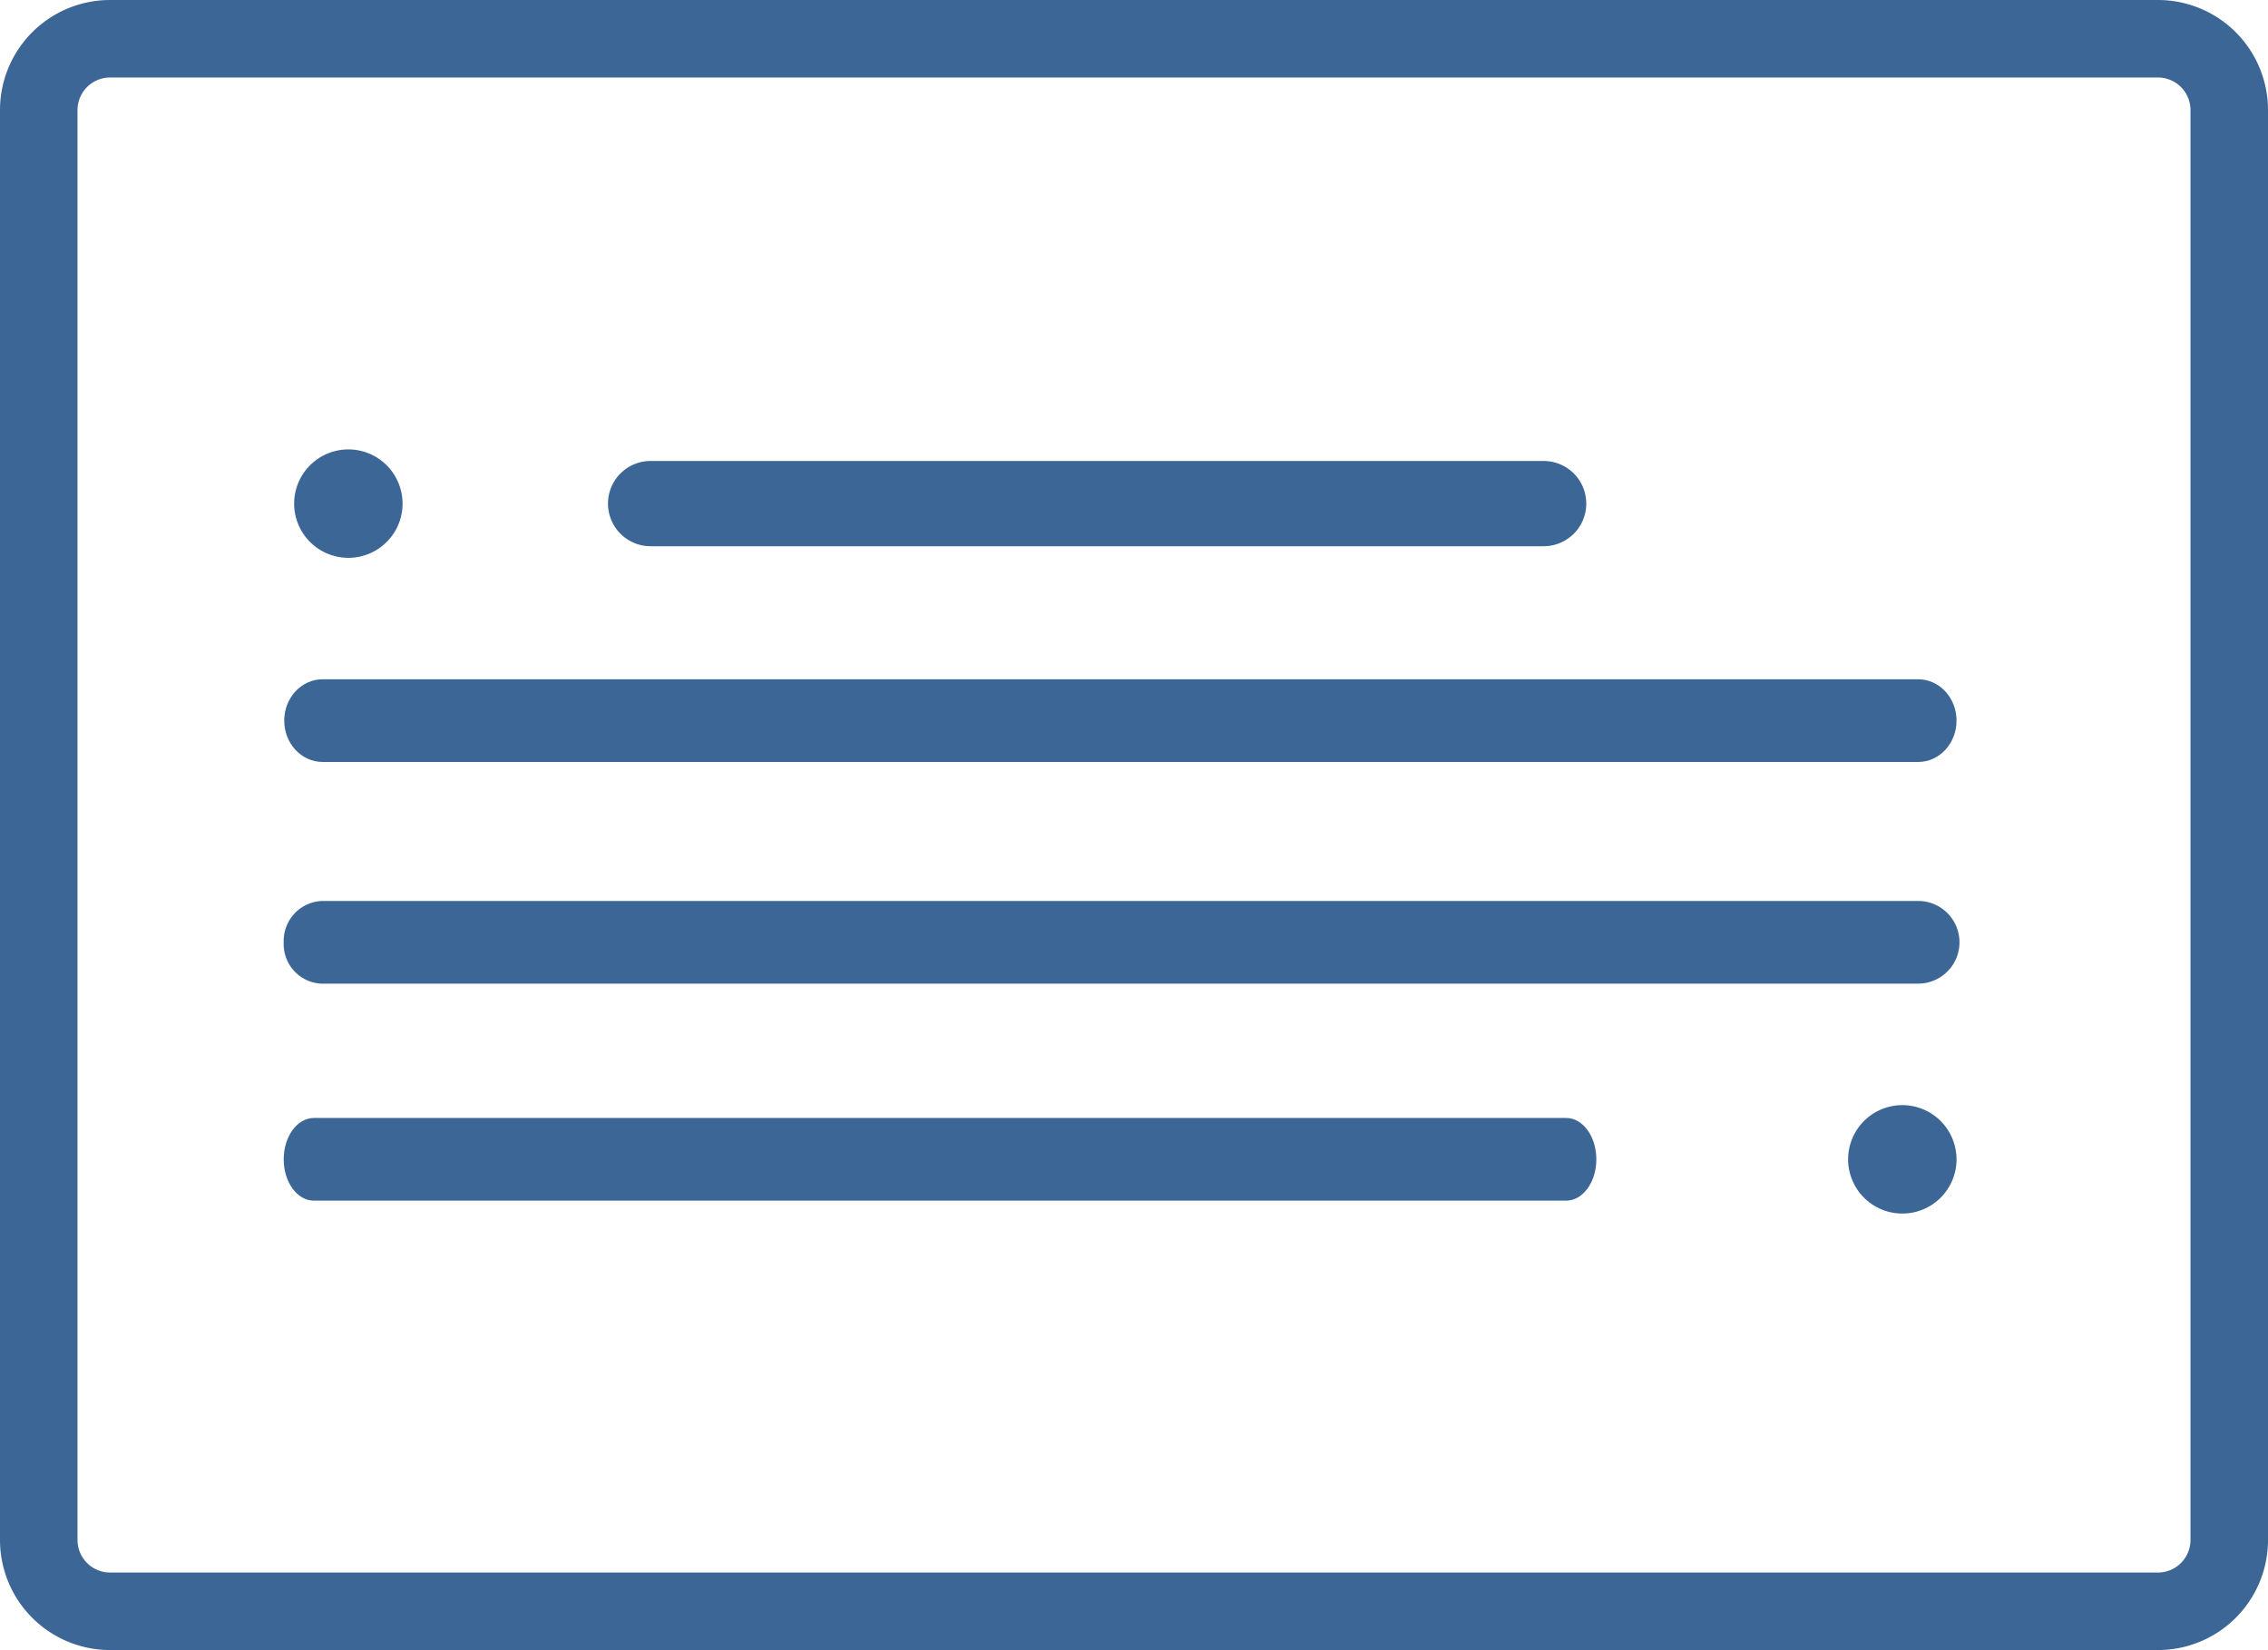 <svg id="Layer_1" data-name="Layer 1" xmlns="http://www.w3.org/2000/svg" viewBox="0 0 438.87 319.33"><defs><style>.cls-1,.cls-2{fill:#3c6695;}.cls-2,.cls-3{stroke:#3c6695;stroke-miterlimit:10;}.cls-2{stroke-width:0.5px;}.cls-3{fill:none;stroke-width:15px;}</style></defs><title>license2</title><path class="cls-1" d="M62.42,151.63H371.18c4.1,0,7.42-3.58,7.42-8s-3.32-8-7.42-8H62.42c-4.1,0-7.42,3.58-7.42,8S58.32,151.63,62.42,151.63Z" transform="translate(0 -4.17)"/><path class="cls-2" d="M125.9,109.63H298.7a8,8,0,1,0,0-16H125.9a8,8,0,1,0,0,16Z" transform="translate(0 -4.17)"/><path class="cls-1" d="M62.33,194.53H371.17a8,8,0,0,0,0-16H62.33a7.73,7.73,0,0,0-7.43,8,7.65,7.65,0,0,0,7.24,8Z" transform="translate(0 -4.17)"/><path class="cls-1" d="M308.9,228.53c0-4.42-2.61-8-5.83-8H60.73c-3.22,0-5.83,3.58-5.83,8s2.61,8,5.83,8H303.07C306.29,236.53,308.9,232.95,308.9,228.53Z" transform="translate(0 -4.17)"/><path class="cls-3" d="M208.17,316H21.3A13.8,13.8,0,0,1,7.5,302.2h0V25.47a13.8,13.8,0,0,1,13.8-13.8H417.57a13.8,13.8,0,0,1,13.8,13.8V302.2a13.8,13.8,0,0,1-13.8,13.8H197.5" transform="translate(0 -4.17)"/><path class="cls-1" d="M375.52,221.11a10.49,10.49,0,1,0,3.08,7.42A10.55,10.55,0,0,0,375.52,221.11Z" transform="translate(0 -4.17)"/><path class="cls-1" d="M74.82,94.21a10.49,10.49,0,1,0,3.08,7.42A10.55,10.55,0,0,0,74.82,94.21Z" transform="translate(0 -4.17)"/></svg>